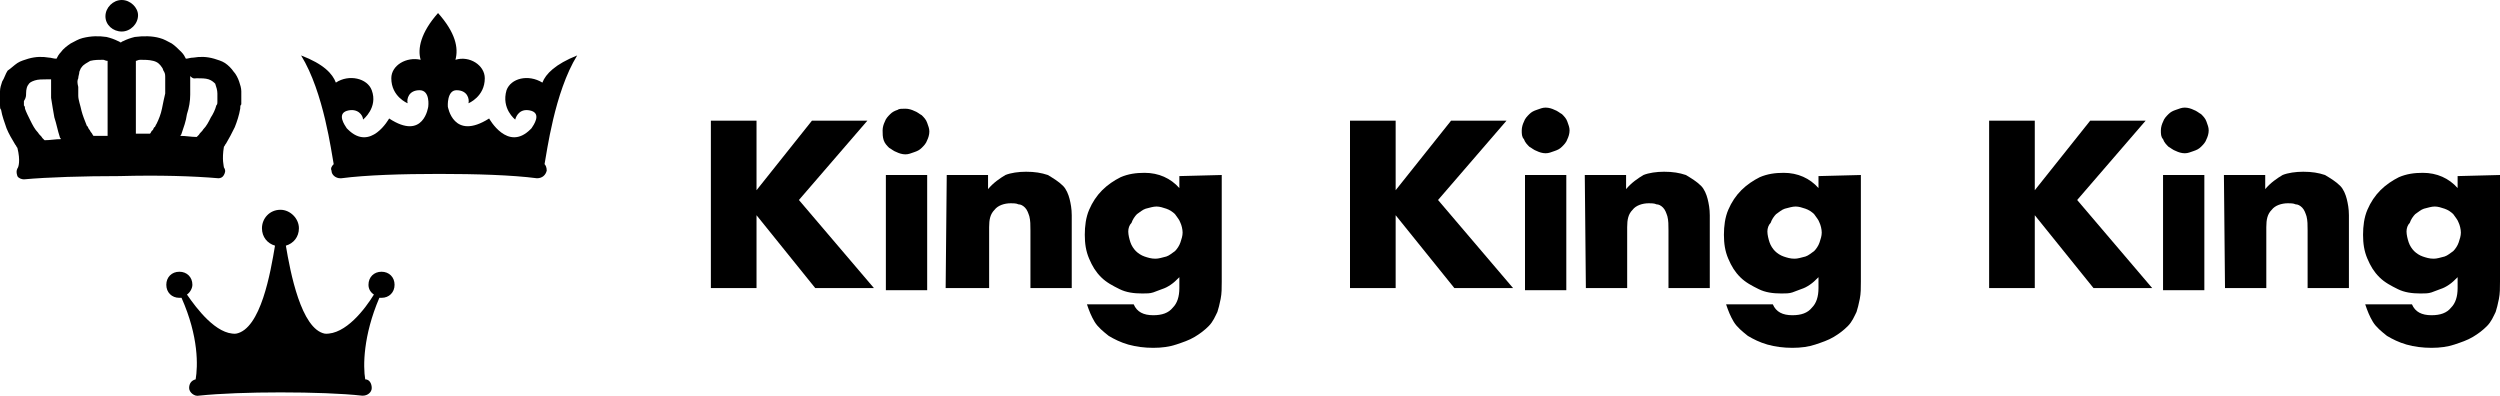 <?xml version="1.0" encoding="utf-8"?>
<!-- Generator: Adobe Illustrator 24.1.0, SVG Export Plug-In . SVG Version: 6.00 Build 0)  -->
<svg version="1.1" id="Layer_1" xmlns="http://www.w3.org/2000/svg" xmlns:xlink="http://www.w3.org/1999/xlink" x="0px" y="0px"
	 viewBox="0 0 230 36.4" style="enable-background:new 0 0 230 36.4;" xml:space="preserve">
<path d="M35.1,25c-0.7,0-1.2,0.5-1.2,1.2c0,0.4,0.2,0.7,0.5,0.9c-0.8,1.3-2.6,3.7-4.5,3.6c-2.2-0.4-3.2-5.7-3.6-8.1
	c0.7-0.2,1.2-0.8,1.2-1.6c0-0.9-0.8-1.7-1.7-1.7c-1,0-1.7,0.8-1.7,1.7c0,0.8,0.5,1.4,1.2,1.6c-0.4,2.4-1.3,7.7-3.6,8.1
	c-1.8,0.1-3.6-2.3-4.5-3.6c0.3-0.2,0.5-0.6,0.5-0.9c0-0.7-0.5-1.2-1.2-1.2c-0.7,0-1.2,0.5-1.2,1.2c0,0.7,0.5,1.2,1.2,1.2
	c0.1,0,0.1,0,0.2,0c1.6,3.6,1.5,6.3,1.3,7.5c-0.4,0.1-0.6,0.4-0.6,0.8c0,0.4,0.5,0.8,0.9,0.7c1.9-0.2,4.7-0.3,7.5-0.3
	c2.9,0,5.7,0.1,7.5,0.3c0,0,0.1,0,0.1,0c0.4,0,0.8-0.3,0.8-0.7c0-0.4-0.2-0.8-0.6-0.8c-0.2-1.2-0.2-4,1.3-7.5c0.1,0,0.1,0,0.2,0
	c0.7,0,1.2-0.5,1.2-1.2C36.3,25.5,35.8,25,35.1,25z"/>
<path d="M53.1,5.1c-2,0.8-2.9,1.7-3.2,2.5c-1.3-0.8-2.9-0.4-3.3,0.7C46.1,10,47.4,11,47.4,11c0.1-0.4,0.5-1.1,1.5-0.8
	c0.9,0.3,0.2,1.3,0,1.6l-0.1,0.1c-2.1,2.1-3.8-1-3.8-1c-3.3,2.1-3.8-1.1-3.8-1.1s-0.1-1.5,0.8-1.5c1,0,1.2,0.8,1.1,1.2
	c0,0,1.5-0.6,1.5-2.3c0-1.2-1.4-2.1-2.7-1.7c0.3-1.1,0-2.5-1.6-4.3c-1.6,1.8-1.9,3.3-1.6,4.3c-1.3-0.3-2.7,0.5-2.7,1.7
	c0,1.7,1.5,2.3,1.5,2.3c-0.1-0.4,0.1-1.2,1.1-1.2c1,0,0.8,1.5,0.8,1.5S39,13,35.8,10.9c0,0-1.7,3.1-3.8,1l-0.1-0.1
	c-0.2-0.3-0.9-1.3,0-1.6c1-0.3,1.5,0.4,1.5,0.8c0,0,1.4-1.1,0.8-2.7c-0.4-1.1-2.1-1.5-3.3-0.7c-0.3-0.8-1.1-1.7-3.2-2.5
	c2.1,3.4,2.8,9,3,10c-0.2,0.2-0.3,0.4-0.2,0.6c0,0.4,0.4,0.7,0.8,0.7c0,0,0.1,0,0.1,0c2.3-0.3,5.6-0.4,9-0.4s6.7,0.1,9,0.4
	c0.5,0,0.8-0.3,0.9-0.7c0-0.3-0.1-0.5-0.2-0.6C50.3,14.1,51,8.5,53.1,5.1z"/>
<path d="M11.2,2.9c0.8,0,1.5-0.7,1.5-1.5C12.7,0.7,12,0,11.2,0c-0.8,0-1.5,0.7-1.5,1.5C9.7,2.3,10.4,2.9,11.2,2.9z"/>
<path d="M20.1,16.4c0.2,0,0.4-0.1,0.5-0.3c0.1-0.2,0.2-0.4,0-0.7c0-0.1-0.2-0.7,0-1.9c0.1-0.1,0.1-0.2,0.2-0.3
	c0.3-0.5,0.5-0.9,0.8-1.5c0.2-0.5,0.4-1.1,0.5-1.7c0-0.2,0-0.3,0.1-0.4c0-0.1,0-0.2,0-0.2V9.3c0-0.3,0-0.6,0-0.9
	c0-0.3-0.1-0.6-0.2-0.9c-0.1-0.3-0.3-0.7-0.5-0.9C21.3,6.3,21,6,20.7,5.8c-0.3-0.2-0.7-0.3-1-0.4c-0.7-0.2-1.3-0.2-1.9-0.1
	c-0.3,0-0.5,0.1-0.7,0.1C17,5.2,16.9,5,16.7,4.8c-0.3-0.3-0.6-0.6-0.9-0.8c-0.4-0.2-0.7-0.4-1.1-0.5c-0.7-0.2-1.5-0.2-2.3-0.1
	c-0.4,0.1-0.7,0.2-1.1,0.4c-0.1,0-0.1,0.1-0.2,0.1c-0.1,0-0.1-0.1-0.2-0.1c-0.4-0.2-0.7-0.3-1.1-0.4C9.1,3.3,8.4,3.3,7.6,3.5
	C7.2,3.6,6.9,3.8,6.5,4C6.2,4.2,5.8,4.5,5.6,4.8C5.4,5,5.3,5.2,5.2,5.4C4.9,5.4,4.7,5.3,4.5,5.3C3.9,5.2,3.3,5.2,2.6,5.4
	c-0.3,0.1-0.7,0.2-1,0.4C1.3,6,1,6.3,0.7,6.5C0.5,6.8,0.4,7.2,0.2,7.5C0.1,7.8,0,8.1,0,8.4C0,8.7,0,9,0,9.3v0.2c0,0.1,0,0.2,0,0.2
	c0,0.2,0,0.3,0.1,0.4c0.1,0.6,0.3,1.1,0.5,1.7c0.2,0.5,0.5,1,0.8,1.5c0.1,0.1,0.1,0.2,0.2,0.3c0.3,1.2,0.1,1.8,0,1.9
	c-0.1,0.2-0.1,0.4,0,0.7c0.1,0.2,0.4,0.3,0.6,0.3c2.2-0.2,5.5-0.3,8.8-0.3C14.6,16.1,17.8,16.2,20.1,16.4
	C20.1,16.4,20.1,16.4,20.1,16.4z M18.1,7.2c0.4,0,0.8,0,1.1,0.1c0.3,0.1,0.5,0.3,0.6,0.4C19.9,8,20,8.3,20,8.6c0,0.2,0,0.4,0,0.6
	v0.1c0,0,0,0.1,0,0.1c0,0.1,0,0.2-0.1,0.3c-0.1,0.4-0.3,0.8-0.5,1.1c-0.2,0.4-0.4,0.8-0.7,1.1c-0.1,0.2-0.3,0.3-0.4,0.5
	c-0.1,0.1-0.1,0.1-0.2,0.2c-0.5,0-1-0.1-1.5-0.1c0-0.1,0.1-0.1,0.1-0.2c0.2-0.6,0.4-1.1,0.5-1.8c0.2-0.6,0.3-1.2,0.3-1.8l0-0.3
	c0-0.1,0-0.2,0-0.3c0-0.2,0-0.3,0-0.5c0-0.2,0-0.4,0-0.6C17.8,7.3,17.9,7.2,18.1,7.2z M14.1,5.6c0.4,0.1,0.6,0.3,0.8,0.6
	C15,6.3,15,6.5,15.1,6.6c0.1,0.2,0.1,0.3,0.1,0.6c0,0.2,0,0.4,0,0.7l0,0.3c0,0.1,0,0.1,0,0.2l0,0.2C15.1,9,15,9.5,14.9,10
	c-0.1,0.5-0.3,1-0.5,1.4c-0.1,0.1-0.1,0.3-0.2,0.3c-0.1,0.1-0.1,0.3-0.2,0.3c-0.1,0.1-0.1,0.2-0.2,0.3c-0.5,0-0.9,0-1.3,0V5.6
	c0.1,0,0.2-0.1,0.4-0.1C13.3,5.5,13.7,5.5,14.1,5.6z M7.2,7.2c0-0.2,0.1-0.4,0.1-0.6c0.1-0.2,0.1-0.3,0.2-0.4C7.7,5.9,8,5.8,8.3,5.6
	c0.4-0.1,0.8-0.1,1.2-0.1c0.1,0,0.2,0.1,0.4,0.1v6.9c-0.5,0-0.9,0-1.3,0c-0.1-0.1-0.1-0.2-0.2-0.3c-0.1-0.1-0.1-0.2-0.2-0.3
	c-0.1-0.1-0.1-0.3-0.2-0.3c-0.2-0.5-0.4-1-0.5-1.4c-0.1-0.5-0.3-1-0.3-1.4l0-0.2c0-0.1,0-0.1,0-0.2l0-0.4C7.1,7.6,7.1,7.4,7.2,7.2z
	 M2.4,8.6c0-0.4,0.1-0.7,0.2-0.8c0.1-0.2,0.3-0.3,0.6-0.4c0.3-0.1,0.7-0.1,1.1-0.1c0.1,0,0.3,0,0.4,0c0,0.2,0,0.4,0,0.6
	c0,0.2,0,0.3,0,0.5c0,0.1,0,0.2,0,0.3l0,0.3c0.1,0.6,0.2,1.3,0.3,1.8c0.2,0.6,0.3,1.2,0.5,1.8c0,0.1,0.1,0.1,0.1,0.2
	c-0.5,0-1,0.1-1.5,0.1c-0.1-0.1-0.1-0.1-0.2-0.2c-0.1-0.2-0.3-0.3-0.4-0.5c-0.3-0.3-0.5-0.7-0.7-1.1c-0.2-0.4-0.4-0.8-0.5-1.1
	c0-0.1,0-0.2-0.1-0.3c0,0,0-0.1,0-0.1V9.3C2.4,9,2.4,8.8,2.4,8.6z"/>
<path d="M69.6,17.5l5.1-6.4h5.1l-6.3,7.3l6.9,8.1H75l-5.4-6.7v6.7h-4.2V11.1h4.2V17.5z"/>
<path d="M81.2,12c0-0.3,0.1-0.6,0.2-0.8c0.1-0.3,0.3-0.5,0.5-0.7c0.2-0.2,0.4-0.3,0.7-0.4C82.7,10,83,10,83.3,10
	c0.3,0,0.6,0.1,0.8,0.2c0.3,0.1,0.5,0.3,0.7,0.4c0.2,0.2,0.4,0.4,0.5,0.7c0.1,0.3,0.2,0.5,0.2,0.8c0,0.3-0.1,0.6-0.2,0.8
	c-0.1,0.3-0.3,0.5-0.5,0.7c-0.2,0.2-0.4,0.3-0.7,0.4c-0.3,0.1-0.5,0.2-0.8,0.2c-0.3,0-0.6-0.1-0.8-0.2c-0.3-0.1-0.5-0.3-0.7-0.4
	c-0.2-0.2-0.4-0.4-0.5-0.7C81.2,12.6,81.2,12.3,81.2,12z M85.3,16.1v10.6h-3.8V16.1H85.3z"/>
<path d="M87.1,16.1h3.8v1.3c0.5-0.6,1.1-1,1.6-1.3c0.5-0.2,1.2-0.3,1.9-0.3c0.8,0,1.4,0.1,2,0.3c0.5,0.3,1,0.6,1.4,1
	c0.3,0.3,0.5,0.8,0.6,1.2c0.1,0.4,0.2,0.9,0.2,1.5v6.7h-3.8v-5.3c0-0.5,0-0.9-0.1-1.3c-0.1-0.3-0.2-0.6-0.4-0.8
	c-0.2-0.2-0.4-0.3-0.6-0.3c-0.2-0.1-0.5-0.1-0.7-0.1c-0.6,0-1.2,0.2-1.5,0.6c-0.4,0.4-0.5,0.9-0.5,1.6v5.6H87L87.1,16.1L87.1,16.1z"
	/>
<path d="M112.4,16.1v9.8c0,0.6,0,1.1-0.1,1.6c-0.1,0.5-0.2,0.9-0.3,1.2c-0.2,0.4-0.4,0.9-0.8,1.3c-0.4,0.4-0.8,0.7-1.3,1
	c-0.5,0.3-1.1,0.5-1.7,0.7c-0.6,0.2-1.3,0.3-2.1,0.3c-0.8,0-1.6-0.1-2.3-0.3c-0.7-0.2-1.3-0.5-1.8-0.8c-0.5-0.4-1-0.8-1.3-1.3
	c-0.3-0.5-0.5-1-0.7-1.6h4.3c0.3,0.7,0.9,1,1.8,1c0.8,0,1.4-0.2,1.8-0.7c0.4-0.4,0.6-1,0.6-1.8v-1c-0.3,0.3-0.5,0.5-0.8,0.7
	c-0.3,0.2-0.5,0.3-0.8,0.4c-0.3,0.1-0.5,0.2-0.8,0.3c-0.3,0.1-0.6,0.1-1,0.1c-0.8,0-1.5-0.1-2.1-0.4c-0.6-0.3-1.2-0.6-1.7-1.1
	c-0.5-0.5-0.8-1-1.1-1.7c-0.3-0.7-0.4-1.4-0.4-2.2c0-0.8,0.1-1.6,0.4-2.3c0.3-0.7,0.7-1.3,1.2-1.8c0.5-0.5,1.1-0.9,1.7-1.2
	c0.7-0.3,1.4-0.4,2.2-0.4c1.3,0,2.4,0.5,3.2,1.4v-1.1L112.4,16.1L112.4,16.1z M103.8,21.3c0,0.3,0.1,0.7,0.2,1
	c0.1,0.3,0.3,0.6,0.5,0.8c0.2,0.2,0.5,0.4,0.8,0.5c0.3,0.1,0.6,0.2,1,0.2c0.3,0,0.6-0.1,1-0.2c0.3-0.1,0.5-0.3,0.8-0.5
	c0.2-0.2,0.4-0.5,0.5-0.8c0.1-0.3,0.2-0.6,0.2-0.9c0-0.3-0.1-0.7-0.2-0.9c-0.1-0.3-0.3-0.5-0.5-0.8c-0.2-0.2-0.5-0.4-0.8-0.5
	c-0.3-0.1-0.6-0.2-0.9-0.2c-0.3,0-0.6,0.1-1,0.2c-0.3,0.1-0.5,0.3-0.8,0.5c-0.2,0.2-0.4,0.5-0.5,0.8C103.9,20.7,103.8,21,103.8,21.3
	z"/>
<path d="M128.4,17.5l5.1-6.4h5.1l-6.3,7.3l6.9,8.1h-5.4l-5.4-6.7v6.7h-4.2V11.1h4.2V17.5L128.4,17.5z"/>
<path d="M140,12c0-0.3,0.1-0.6,0.2-0.8c0.1-0.3,0.3-0.5,0.5-0.7c0.2-0.2,0.4-0.3,0.7-0.4c0.3-0.1,0.5-0.2,0.8-0.2
	c0.3,0,0.6,0.1,0.8,0.2c0.3,0.1,0.5,0.3,0.7,0.4c0.2,0.2,0.4,0.4,0.5,0.7c0.1,0.3,0.2,0.5,0.2,0.8c0,0.3-0.1,0.6-0.2,0.8
	c-0.1,0.3-0.3,0.5-0.5,0.7c-0.2,0.2-0.4,0.3-0.7,0.4c-0.3,0.1-0.5,0.2-0.8,0.2c-0.3,0-0.6-0.1-0.8-0.2c-0.3-0.1-0.5-0.3-0.7-0.4
	c-0.2-0.2-0.4-0.4-0.5-0.7C140,12.6,140,12.3,140,12z M144.1,16.1v10.6h-3.8V16.1H144.1z"/>
<path d="M145.8,16.1h3.8v1.3c0.5-0.6,1.1-1,1.6-1.3c0.5-0.2,1.2-0.3,1.9-0.3c0.8,0,1.4,0.1,2,0.3c0.5,0.3,1,0.6,1.4,1
	c0.3,0.3,0.5,0.8,0.6,1.2c0.1,0.4,0.2,0.9,0.2,1.5v6.7h-3.8v-5.3c0-0.5,0-0.9-0.1-1.3c-0.1-0.3-0.2-0.6-0.4-0.8
	c-0.2-0.2-0.4-0.3-0.6-0.3c-0.2-0.1-0.5-0.1-0.7-0.1c-0.6,0-1.2,0.2-1.5,0.6c-0.4,0.4-0.5,0.9-0.5,1.6v5.6h-3.8L145.8,16.1
	L145.8,16.1z"/>
<path d="M171.2,16.1v9.8c0,0.6,0,1.1-0.1,1.6c-0.1,0.5-0.2,0.9-0.3,1.2c-0.2,0.4-0.4,0.9-0.8,1.3c-0.4,0.4-0.8,0.7-1.3,1
	c-0.5,0.3-1.1,0.5-1.7,0.7c-0.6,0.2-1.3,0.3-2.1,0.3c-0.8,0-1.6-0.1-2.3-0.3c-0.7-0.2-1.3-0.5-1.8-0.8c-0.5-0.4-1-0.8-1.3-1.3
	c-0.3-0.5-0.5-1-0.7-1.6h4.3c0.3,0.7,0.9,1,1.8,1c0.8,0,1.4-0.2,1.8-0.7c0.4-0.4,0.6-1,0.6-1.8v-1c-0.3,0.3-0.5,0.5-0.8,0.7
	c-0.3,0.2-0.5,0.3-0.8,0.4c-0.3,0.1-0.5,0.2-0.8,0.3c-0.3,0.1-0.6,0.1-1,0.1c-0.8,0-1.5-0.1-2.1-0.4c-0.6-0.3-1.2-0.6-1.7-1.1
	c-0.5-0.5-0.8-1-1.1-1.7c-0.3-0.7-0.4-1.4-0.4-2.2c0-0.8,0.1-1.6,0.4-2.3c0.3-0.7,0.7-1.3,1.2-1.8c0.5-0.5,1.1-0.9,1.7-1.2
	c0.7-0.3,1.4-0.4,2.2-0.4c1.3,0,2.4,0.5,3.2,1.4v-1.1L171.2,16.1L171.2,16.1z M162.6,21.3c0,0.3,0.1,0.7,0.2,1
	c0.1,0.3,0.3,0.6,0.5,0.8c0.2,0.2,0.5,0.4,0.8,0.5c0.3,0.1,0.6,0.2,1,0.2c0.3,0,0.6-0.1,1-0.2c0.3-0.1,0.5-0.3,0.8-0.5
	c0.2-0.2,0.4-0.5,0.5-0.8c0.1-0.3,0.2-0.6,0.2-0.9c0-0.3-0.1-0.7-0.2-0.9c-0.1-0.3-0.3-0.5-0.5-0.8c-0.2-0.2-0.5-0.4-0.8-0.5
	c-0.3-0.1-0.6-0.2-0.9-0.2s-0.6,0.1-1,0.2c-0.3,0.1-0.5,0.3-0.8,0.5c-0.2,0.2-0.4,0.5-0.5,0.8C162.7,20.7,162.6,21,162.6,21.3z"/>
<path d="M187.2,17.5l5.1-6.4h5.1l-6.3,7.3l6.9,8.1h-5.4l-5.4-6.7v6.7H183V11.1h4.2V17.5z"/>
<path d="M198.8,12c0-0.3,0.1-0.6,0.2-0.8c0.1-0.3,0.3-0.5,0.5-0.7c0.2-0.2,0.4-0.3,0.7-0.4c0.3-0.1,0.5-0.2,0.8-0.2
	c0.3,0,0.6,0.1,0.8,0.2c0.3,0.1,0.5,0.3,0.7,0.4c0.2,0.2,0.4,0.4,0.5,0.7c0.1,0.3,0.2,0.5,0.2,0.8c0,0.3-0.1,0.6-0.2,0.8
	c-0.1,0.3-0.3,0.5-0.5,0.7c-0.2,0.2-0.4,0.3-0.7,0.4c-0.3,0.1-0.5,0.2-0.8,0.2c-0.3,0-0.6-0.1-0.8-0.2c-0.3-0.1-0.5-0.3-0.7-0.4
	c-0.2-0.2-0.4-0.4-0.5-0.7C198.8,12.6,198.8,12.3,198.8,12z M202.8,16.1v10.6H199V16.1H202.8z"/>
<path d="M204.6,16.1h3.8v1.3c0.5-0.6,1.1-1,1.6-1.3c0.5-0.2,1.2-0.3,1.9-0.3c0.8,0,1.4,0.1,2,0.3c0.5,0.3,1,0.6,1.4,1
	c0.3,0.3,0.5,0.8,0.6,1.2c0.1,0.4,0.2,0.9,0.2,1.5v6.7h-3.8v-5.3c0-0.5,0-0.9-0.1-1.3c-0.1-0.3-0.2-0.6-0.4-0.8
	c-0.2-0.2-0.4-0.3-0.6-0.3c-0.2-0.1-0.5-0.1-0.7-0.1c-0.6,0-1.2,0.2-1.5,0.6c-0.4,0.4-0.5,0.9-0.5,1.6v5.6h-3.8L204.6,16.1
	L204.6,16.1z"/>
<path d="M230,16.1v9.8c0,0.6,0,1.1-0.1,1.6s-0.2,0.9-0.3,1.2c-0.2,0.4-0.4,0.9-0.8,1.3c-0.4,0.4-0.8,0.7-1.3,1
	c-0.5,0.3-1.1,0.5-1.7,0.7c-0.6,0.2-1.3,0.3-2.1,0.3c-0.8,0-1.6-0.1-2.3-0.3c-0.7-0.2-1.3-0.5-1.8-0.8c-0.5-0.4-1-0.8-1.3-1.3
	c-0.3-0.5-0.5-1-0.7-1.6h4.3c0.3,0.7,0.9,1,1.8,1c0.8,0,1.4-0.2,1.8-0.7c0.4-0.4,0.6-1,0.6-1.8v-1c-0.3,0.3-0.5,0.5-0.8,0.7
	c-0.3,0.2-0.5,0.3-0.8,0.4c-0.3,0.1-0.5,0.2-0.8,0.3c-0.3,0.1-0.6,0.1-1,0.1c-0.8,0-1.5-0.1-2.1-0.4c-0.6-0.3-1.2-0.6-1.7-1.1
	c-0.5-0.5-0.8-1-1.1-1.7c-0.3-0.7-0.4-1.4-0.4-2.2c0-0.8,0.1-1.6,0.4-2.3c0.3-0.7,0.7-1.3,1.2-1.8c0.5-0.5,1.1-0.9,1.7-1.2
	c0.7-0.3,1.4-0.4,2.2-0.4c1.3,0,2.4,0.5,3.2,1.4v-1.1L230,16.1L230,16.1z M221.4,21.3c0,0.3,0.1,0.7,0.2,1c0.1,0.3,0.3,0.6,0.5,0.8
	c0.2,0.2,0.5,0.4,0.8,0.5c0.3,0.1,0.6,0.2,1,0.2c0.3,0,0.6-0.1,1-0.2c0.3-0.1,0.5-0.3,0.8-0.5c0.2-0.2,0.4-0.5,0.5-0.8
	c0.1-0.3,0.2-0.6,0.2-0.9c0-0.3-0.1-0.7-0.2-0.9c-0.1-0.3-0.3-0.5-0.5-0.8c-0.2-0.2-0.5-0.4-0.8-0.5c-0.3-0.1-0.6-0.2-0.9-0.2
	c-0.3,0-0.6,0.1-1,0.2c-0.3,0.1-0.5,0.3-0.8,0.5c-0.2,0.2-0.4,0.5-0.5,0.8C221.5,20.7,221.4,21,221.4,21.3z"/>
</svg>
